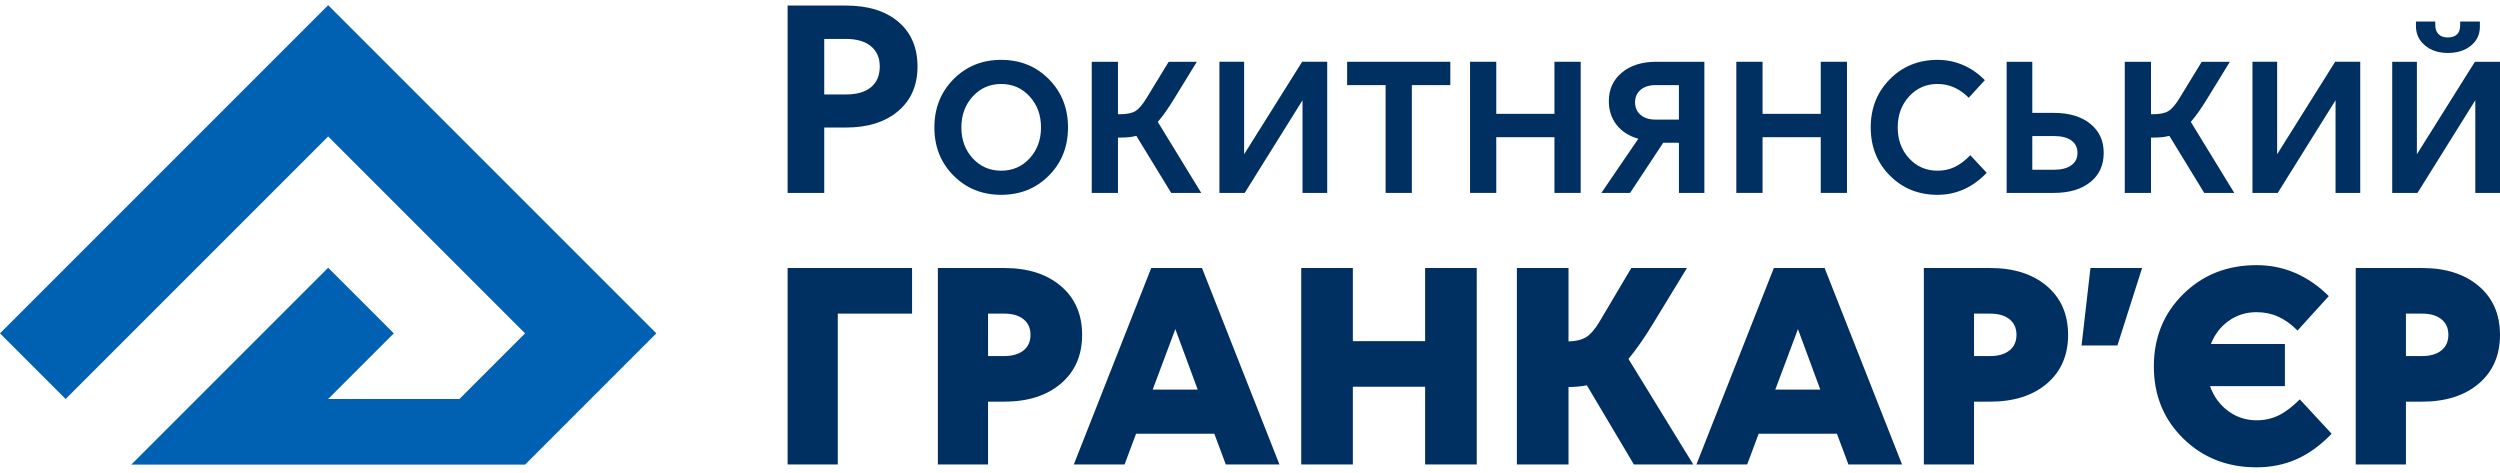 <svg xmlns="http://www.w3.org/2000/svg" viewBox="0 0 335.589 62.036" width="291" height="55" fill="#002F62">
<polygon points="112.46,61.651 105.724,61.651 105.724,35.28 122.432,35.28 122.432,41.402 112.46,41.402 "/>
<path d="M132.632,61.651h-6.738V35.28h8.894c3.182,0,5.723,0.81,7.622,2.427
	c1.899,1.615,2.849,3.798,2.849,6.543c0,2.747-0.95,4.928-2.849,6.545c-1.899,1.617-4.44,2.426-7.622,2.426h-2.156V61.651z
	 M138.33,44.25c0-0.897-0.315-1.597-0.944-2.097c-0.628-0.501-1.495-0.751-2.598-0.751h-2.156V47.1h2.156
	c1.103,0,1.97-0.25,2.598-0.751C138.015,45.849,138.33,45.149,138.33,44.25"/>
<path d="M171.746,61.651h-7.2l-1.539-4.12h-10.509l-1.54,4.12h-6.814l10.394-26.371h6.813L171.746,61.651z
	 M157.772,43.481l-3.042,8.123h6.045L157.772,43.481z"/>
<polygon points="198.232,61.651 191.303,61.651 191.303,51.217 181.601,51.217 181.601,61.651 
	174.672,61.651 174.672,35.28 181.601,35.28 181.601,45.098 191.303,45.098 191.303,35.28 198.232,35.28 "/>
<path d="M227.296,61.651h-7.969l-6.313-10.625c-0.385,0.076-0.789,0.134-1.213,0.173
	c-0.423,0.039-0.841,0.057-1.251,0.057v10.395h-6.93V35.28h6.93v9.855c1.001-0.024,1.79-0.217,2.368-0.576
	c0.576-0.36,1.16-1.027,1.751-2.003l4.311-7.276h7.469l-4.388,7.199c-0.667,1.105-1.285,2.06-1.848,2.869
	c-0.565,0.808-1.105,1.52-1.617,2.136L227.296,61.651z"/>
<path d="M255.322,61.651h-7.2l-1.539-4.12h-10.509l-1.54,4.12h-6.814l10.395-26.371h6.813L255.322,61.651z
	 M241.348,43.481l-3.041,8.123h6.044L241.348,43.481z"/>
<path d="M264.985,61.651h-6.737V35.28h8.893c3.183,0,5.723,0.81,7.623,2.427
	c1.898,1.615,2.848,3.798,2.848,6.543c0,2.747-0.95,4.928-2.848,6.545c-1.9,1.617-4.44,2.426-7.623,2.426h-2.156V61.651z
	 M270.683,44.25c0-0.897-0.314-1.597-0.943-2.097c-0.629-0.501-1.496-0.751-2.599-0.751h-2.156V47.1h2.156
	c1.103,0,1.97-0.25,2.599-0.751C270.369,45.849,270.683,45.149,270.683,44.25"/>
<polygon points="287.544,35.28 284.233,45.675 279.421,45.675 280.614,35.28 "/>
<path d="M308.717,52.913l4.272,4.618c-1.488,1.541-3.054,2.677-4.696,3.408
	c-1.642,0.731-3.438,1.097-5.389,1.097c-3.927,0-7.206-1.289-9.835-3.869c-2.632-2.579-3.947-5.806-3.947-9.682
	c0-3.875,1.315-7.108,3.947-9.702c2.629-2.591,5.908-3.887,9.835-3.887c1.847,0,3.586,0.353,5.216,1.058
	c1.63,0.707,3.124,1.74,4.486,3.1l-4.197,4.62c-0.846-0.847-1.713-1.47-2.598-1.867c-0.886-0.398-1.856-0.597-2.907-0.597
	c-1.386,0-2.625,0.384-3.716,1.154c-1.091,0.771-1.893,1.81-2.406,3.118h9.933v5.66h-10.049c0.488,1.385,1.297,2.497,2.427,3.331
	c1.128,0.834,2.398,1.25,3.811,1.25c1.078,0,2.066-0.217,2.964-0.656C306.766,54.633,307.715,53.913,308.717,52.913"/>
<path d="M322.962,61.651h-6.738V35.28h8.893c3.183,0,5.723,0.81,7.623,2.427
	c1.898,1.615,2.849,3.798,2.849,6.543c0,2.747-0.951,4.928-2.849,6.545c-1.9,1.617-4.44,2.426-7.623,2.426h-2.155V61.651z
	 M328.659,44.25c0-0.897-0.314-1.597-0.943-2.097c-0.629-0.501-1.495-0.751-2.599-0.751h-2.155V47.1h2.155
	c1.104,0,1.97-0.25,2.599-0.751C328.345,45.849,328.659,45.149,328.659,44.25"/>
<path d="M110.643,25.199h-4.919V0.05h7.818c2.987,0,5.336,0.729,7.049,2.185
	c1.714,1.456,2.571,3.457,2.571,6.002c0,2.522-0.87,4.518-2.606,5.985c-1.739,1.468-4.076,2.203-7.014,2.203h-2.899V25.199z
	 M118.095,8.237c0-1.175-0.397-2.085-1.193-2.734c-0.796-0.648-1.904-0.973-3.323-0.973h-2.936v7.453h2.936
	c1.444,0,2.557-0.325,3.341-0.974C117.703,10.361,118.095,9.438,118.095,8.237"/>
<path d="M134.395,25.456c-2.552,0-4.685-0.86-6.398-2.582c-1.713-1.721-2.57-3.876-2.57-6.465
	c0-2.586,0.857-4.745,2.57-6.475c1.713-1.73,3.846-2.595,6.398-2.595c2.554,0,4.687,0.865,6.4,2.595s2.57,3.889,2.57,6.475
	c0,2.589-0.857,4.744-2.57,6.465C139.082,24.596,136.949,25.456,134.395,25.456 M134.395,22.218c1.525,0,2.798-0.552,3.817-1.657
	c1.019-1.105,1.529-2.488,1.529-4.152c0-1.66-0.51-3.048-1.529-4.162c-1.019-1.114-2.292-1.67-3.817-1.67
	c-1.523,0-2.796,0.556-3.815,1.67c-1.021,1.114-1.529,2.502-1.529,4.162c0,1.664,0.508,3.047,1.529,4.152
	C131.599,21.666,132.872,22.218,134.395,22.218"/>
<path d="M150.405,17.772h-0.333v7.427h-3.521V7.596h3.521v7.042h0.281c0.907,0,1.594-0.142,2.057-0.424
	c0.463-0.283,0.959-0.862,1.491-1.735l2.98-4.883h3.779l-2.983,4.858c-0.427,0.702-0.827,1.315-1.194,1.837
	c-0.369,0.522-0.724,0.98-1.067,1.376l5.834,9.533h-4.034l-4.678-7.658c-0.324,0.086-0.664,0.145-1.016,0.179
	C151.172,17.755,150.799,17.772,150.405,17.772"/>
<polygon points="178.159,25.199 174.845,25.199 174.845,12.761 167.083,25.199 163.69,25.199 163.69,7.595 
	167.006,7.595 167.006,20.009 174.793,7.595 178.159,7.595 "/>
<polygon points="185.997,10.73 180.832,10.73 180.832,7.596 194.683,7.596 194.683,10.73 189.518,10.73 
	189.518,25.2 185.997,25.2 "/>
<polygon points="212.184,25.199 208.663,25.199 208.663,17.72 200.852,17.72 200.852,25.199 197.33,25.199 
	197.33,7.595 200.852,7.595 200.852,14.586 208.663,14.586 208.663,7.595 212.184,7.595 "/>
<path d="M215.963,12.89c0-1.593,0.583-2.874,1.748-3.842c1.165-0.969,2.707-1.452,4.626-1.452h6.45v17.603
	h-3.418v-6.733h-2.108l-4.446,6.733h-3.855l4.961-7.272c-1.234-0.343-2.202-0.96-2.905-1.851
	C216.314,15.186,215.963,14.123,215.963,12.89 M219.484,13.043c0,0.704,0.247,1.264,0.744,1.684c0.497,0.42,1.157,0.629,1.98,0.629
	h3.161V10.73h-3.161c-0.823,0-1.483,0.21-1.98,0.63C219.731,11.78,219.484,12.341,219.484,13.043"/>
<polygon points="247.93,25.199 244.409,25.199 244.409,17.72 236.598,17.72 236.598,25.199 233.076,25.199 
	233.076,7.595 236.598,7.595 236.598,14.586 244.409,14.586 244.409,7.595 247.93,7.595 "/>
<path d="M260.086,10.577c-1.524,0-2.797,0.556-3.816,1.67c-1.02,1.113-1.529,2.502-1.529,4.162
	c0,1.664,0.509,3.047,1.529,4.151c1.019,1.106,2.292,1.658,3.816,1.658c0.84,0,1.611-0.167,2.313-0.501
	c0.703-0.334,1.396-0.861,2.082-1.58l2.209,2.364c-0.958,0.993-1.987,1.734-3.083,2.222c-1.097,0.489-2.27,0.733-3.521,0.733
	c-2.553,0-4.686-0.86-6.398-2.582c-1.714-1.722-2.57-3.876-2.57-6.465c0-2.586,0.856-4.745,2.57-6.476
	c1.712-1.729,3.845-2.594,6.398-2.594c1.199,0,2.339,0.23,3.418,0.693c1.08,0.462,2.057,1.141,2.93,2.03l-2.159,2.365
	c-0.616-0.617-1.272-1.079-1.966-1.387C261.615,10.73,260.874,10.577,260.086,10.577"/>
<path d="M282.392,19.828c0,1.661-0.604,2.973-1.812,3.932c-1.208,0.96-2.832,1.439-4.87,1.439h-6.348V7.596
	h3.444v6.862h2.904c2.038,0,3.662,0.483,4.87,1.452C281.788,16.878,282.392,18.183,282.392,19.828 M278.871,19.828
	c0-0.72-0.274-1.275-0.823-1.671c-0.548-0.393-1.32-0.59-2.312-0.59h-2.93v4.523h2.93c0.977,0,1.742-0.197,2.299-0.592
	C278.593,21.104,278.871,20.548,278.871,19.828"/>
<path d="M289.073,17.772h-0.333v7.427h-3.521V7.596h3.521v7.042h0.282c0.907,0,1.594-0.142,2.057-0.424
	c0.462-0.283,0.959-0.862,1.49-1.735l2.981-4.883h3.778l-2.982,4.858c-0.427,0.702-0.827,1.315-1.195,1.837
	c-0.369,0.522-0.724,0.98-1.066,1.376l5.834,9.533h-4.035l-4.678-7.658c-0.324,0.086-0.663,0.145-1.015,0.179
	C289.841,17.755,289.467,17.772,289.073,17.772"/>
<polygon points="316.828,25.199 313.513,25.199 313.513,12.761 305.752,25.199 302.359,25.199 302.359,7.595 
	305.674,7.595 305.674,20.009 313.461,7.595 316.828,7.595 "/>
<path d="M335.589,25.199h-3.316V12.762l-7.761,12.437h-3.392V7.596h3.314v12.413l7.787-12.413h3.368V25.199z
	 M328.572,6.413c-1.233,0-2.253-0.337-3.058-1.015c-0.805-0.676-1.208-1.537-1.208-2.583V2.199h2.596v0.463
	c0,0.53,0.145,0.942,0.437,1.232c0.292,0.291,0.702,0.438,1.233,0.438c0.549,0,0.964-0.138,1.247-0.412
	c0.283-0.273,0.424-0.676,0.424-1.208V2.199h2.646v0.668c0,1.064-0.402,1.919-1.208,2.569
	C330.876,6.089,329.841,6.413,328.572,6.413"/>
<polygon style="fill:#0060B1;" points="44.051,0 0,44.051 8.81,52.861 44.051,17.62 70.483,44.051 61.672,52.861 44.051,52.861 
	52.862,44.051 44.051,35.241 17.62,61.672 26.431,61.672 70.483,61.672 88.103,44.051 "/>
</svg>
